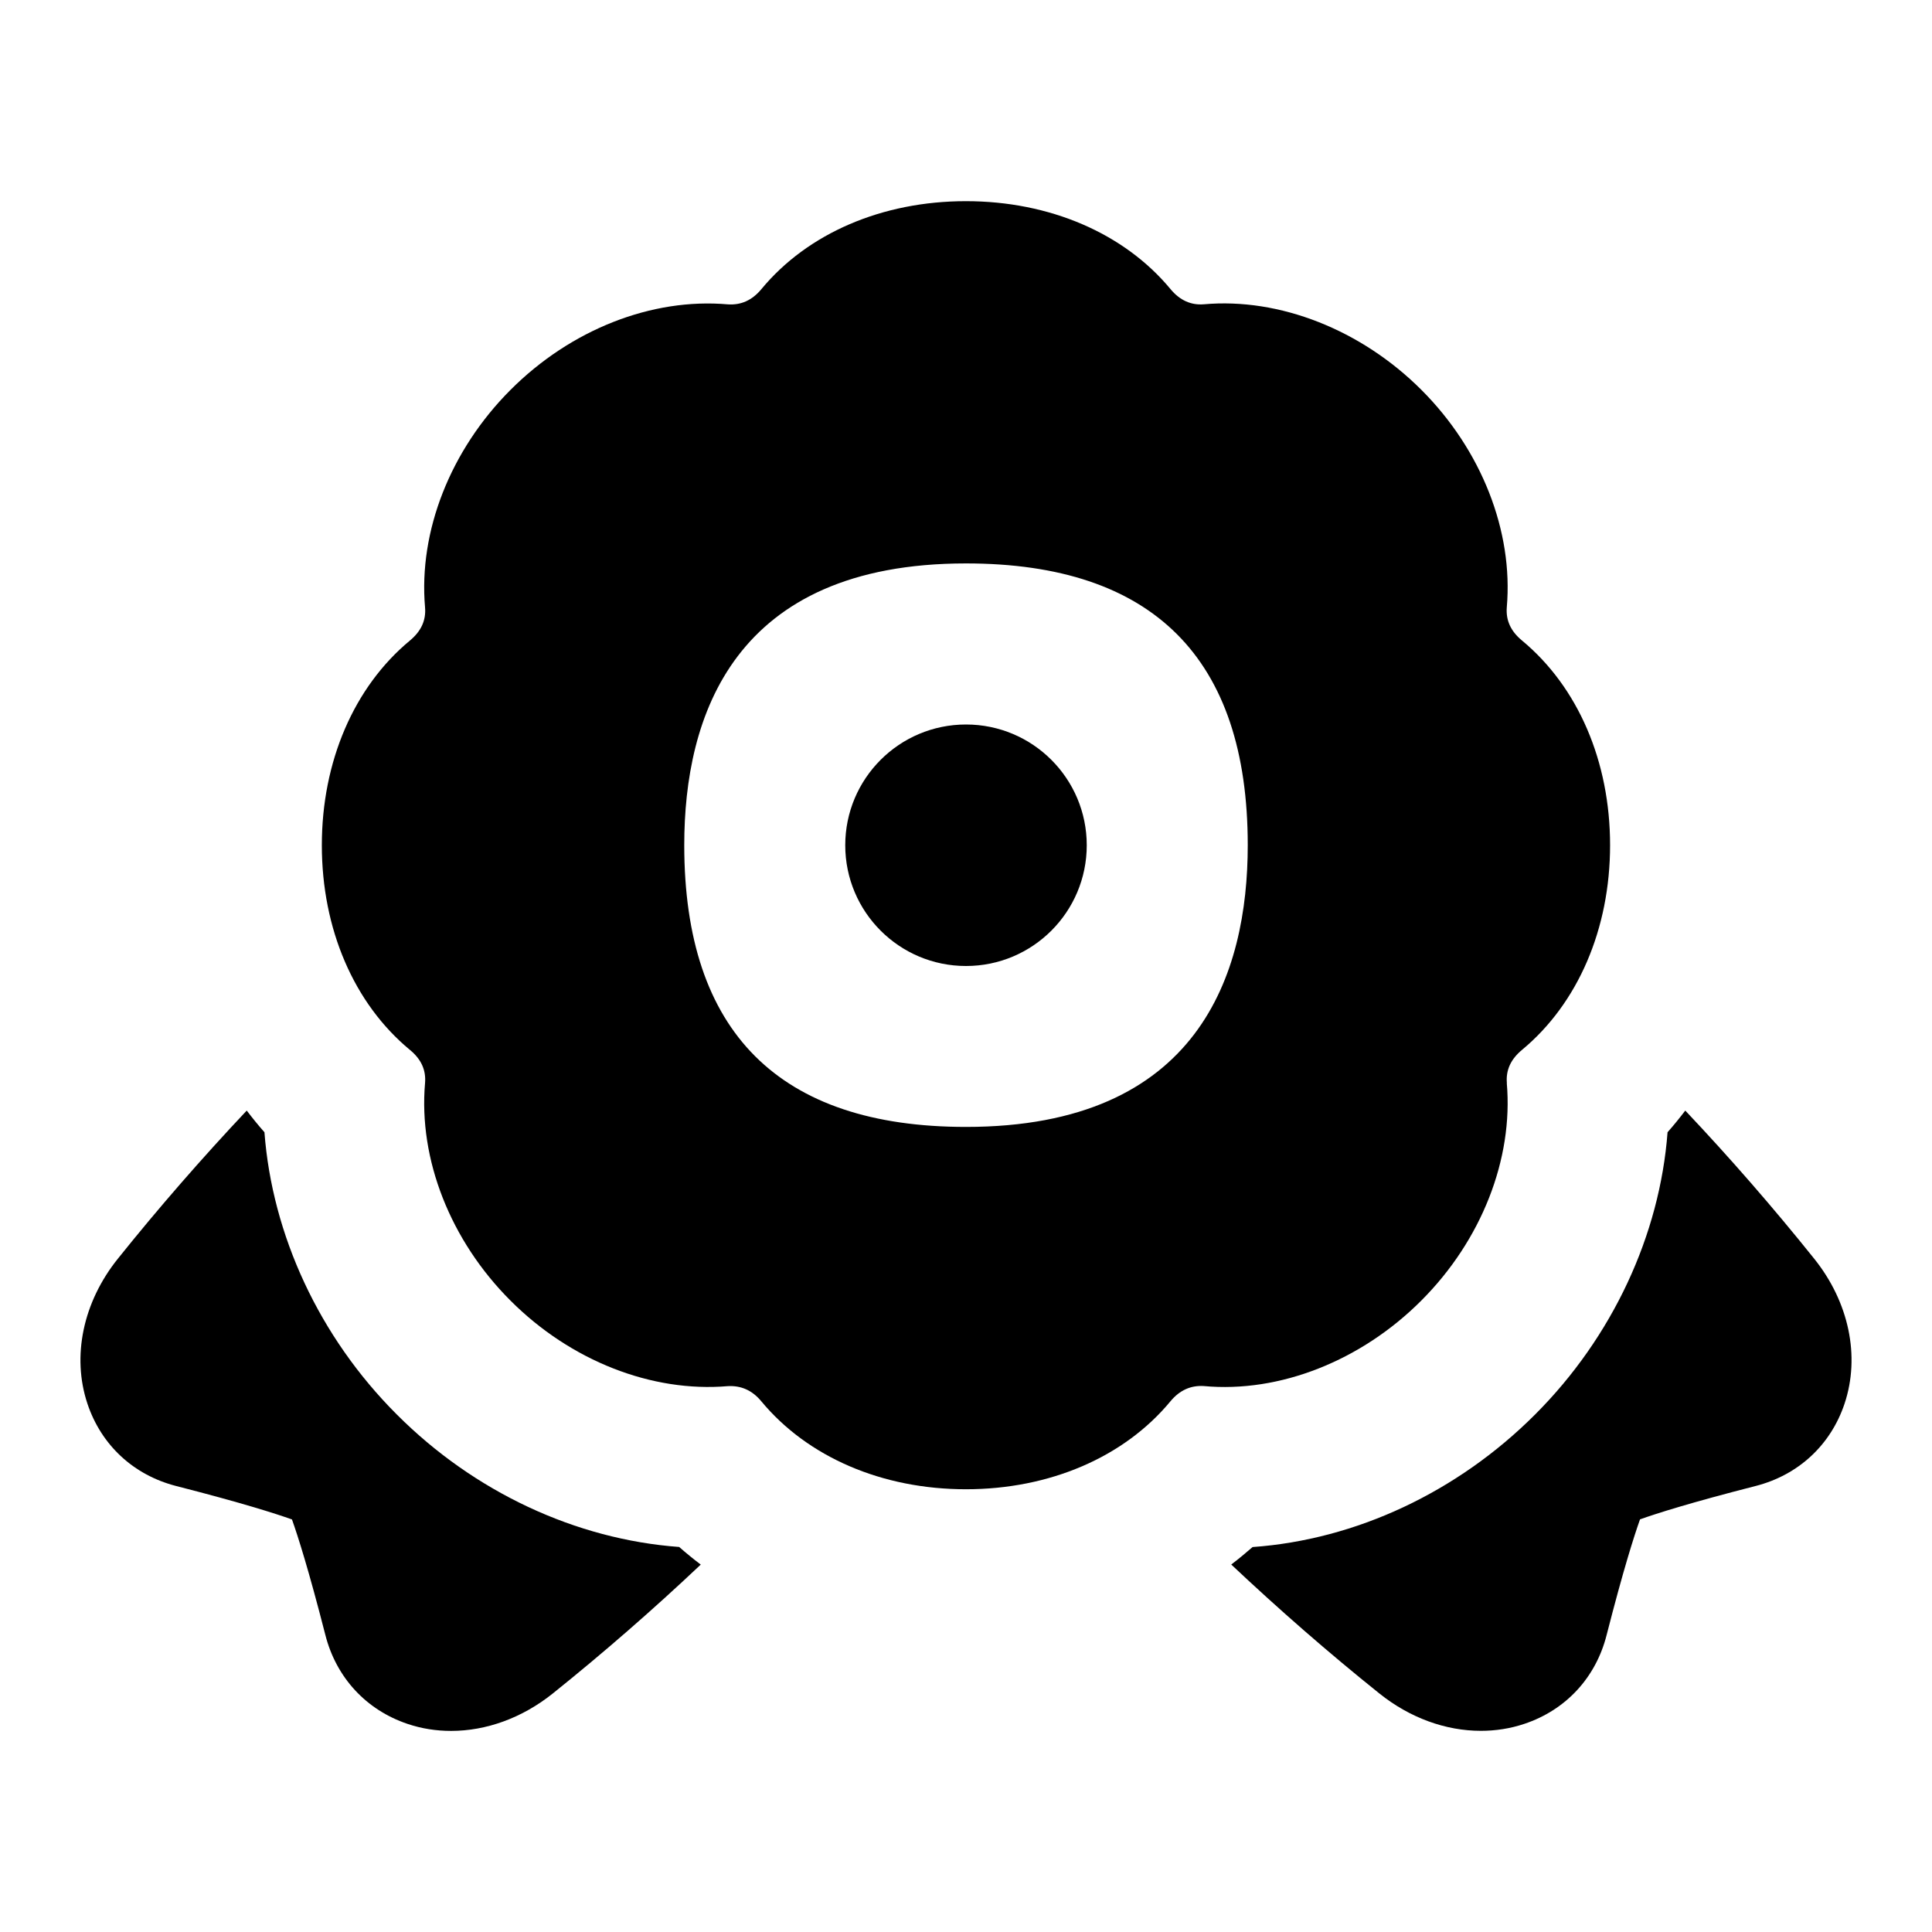 <svg id="Layer_1" viewBox="0 0 24 24" xmlns="http://www.w3.org/2000/svg" data-name="Layer 1"><path d="m4.928 17.57c-.962-.961-1.547-2.229-1.643-3.505-.077-.087-.15-.177-.22-.269-.555.589-1.092 1.205-1.6 1.839-.434.54-.575 1.214-.379 1.802.172.515.573.887 1.103 1.023.81.207 1.229.341 1.438.415.074.208.208.628.415 1.436.135.529.507.931 1.021 1.104.175.059.356.087.541.087.436 0 .882-.16 1.263-.465.633-.508 1.248-1.044 1.838-1.601-.092-.07-.182-.143-.268-.219-1.284-.094-2.546-.682-3.508-1.646z"/><path d="m22.535 15.634c-.508-.634-1.044-1.25-1.6-1.838-.07.092-.143.182-.22.269-.096 1.274-.682 2.543-1.645 3.506-.966.967-2.229 1.556-3.51 1.647-.086.075-.174.148-.265.217.59.556 1.205 1.093 1.839 1.601.38.305.826.465 1.262.465.184 0 .366-.028.541-.087.515-.172.887-.574 1.021-1.103.207-.809.341-1.229.415-1.437.208-.074.628-.208 1.438-.415.529-.136.931-.508 1.103-1.023.196-.588.055-1.262-.379-1.802z"/><circle cx="12" cy="10.5" r="1.5"/><path d="m18.719 13.455c-.014-.162.048-.297.189-.414.694-.576 1.093-1.502 1.093-2.542s-.398-1.965-1.095-2.543c-.14-.116-.201-.251-.188-.413.082-.945-.315-1.955-1.062-2.701s-1.762-1.146-2.701-1.062c-.158.013-.298-.048-.414-.188-.576-.695-1.503-1.093-2.542-1.093s-1.966.398-2.541 1.093c-.117.141-.255.199-.414.189-.95-.084-1.956.315-2.702 1.062s-1.144 1.756-1.062 2.701c.014.162-.048.297-.189.414-.694.576-1.093 1.502-1.093 2.542s.398 1.966 1.094 2.542c.141.116.202.251.188.414-.082.945.315 1.955 1.062 2.701.746.747 1.754 1.143 2.701 1.062.159-.008.298.048.414.188.576.695 1.503 1.093 2.542 1.093s1.966-.398 2.541-1.093c.116-.14.256-.199.414-.189.942.088 1.957-.315 2.702-1.062.746-.746 1.144-1.756 1.062-2.701zm-6.719.544c-2.322 0-3.5-1.178-3.5-3.5 0-1.597.607-3.5 3.5-3.5 2.322 0 3.5 1.178 3.5 3.5 0 1.597-.607 3.5-3.5 3.5z"/></svg>
